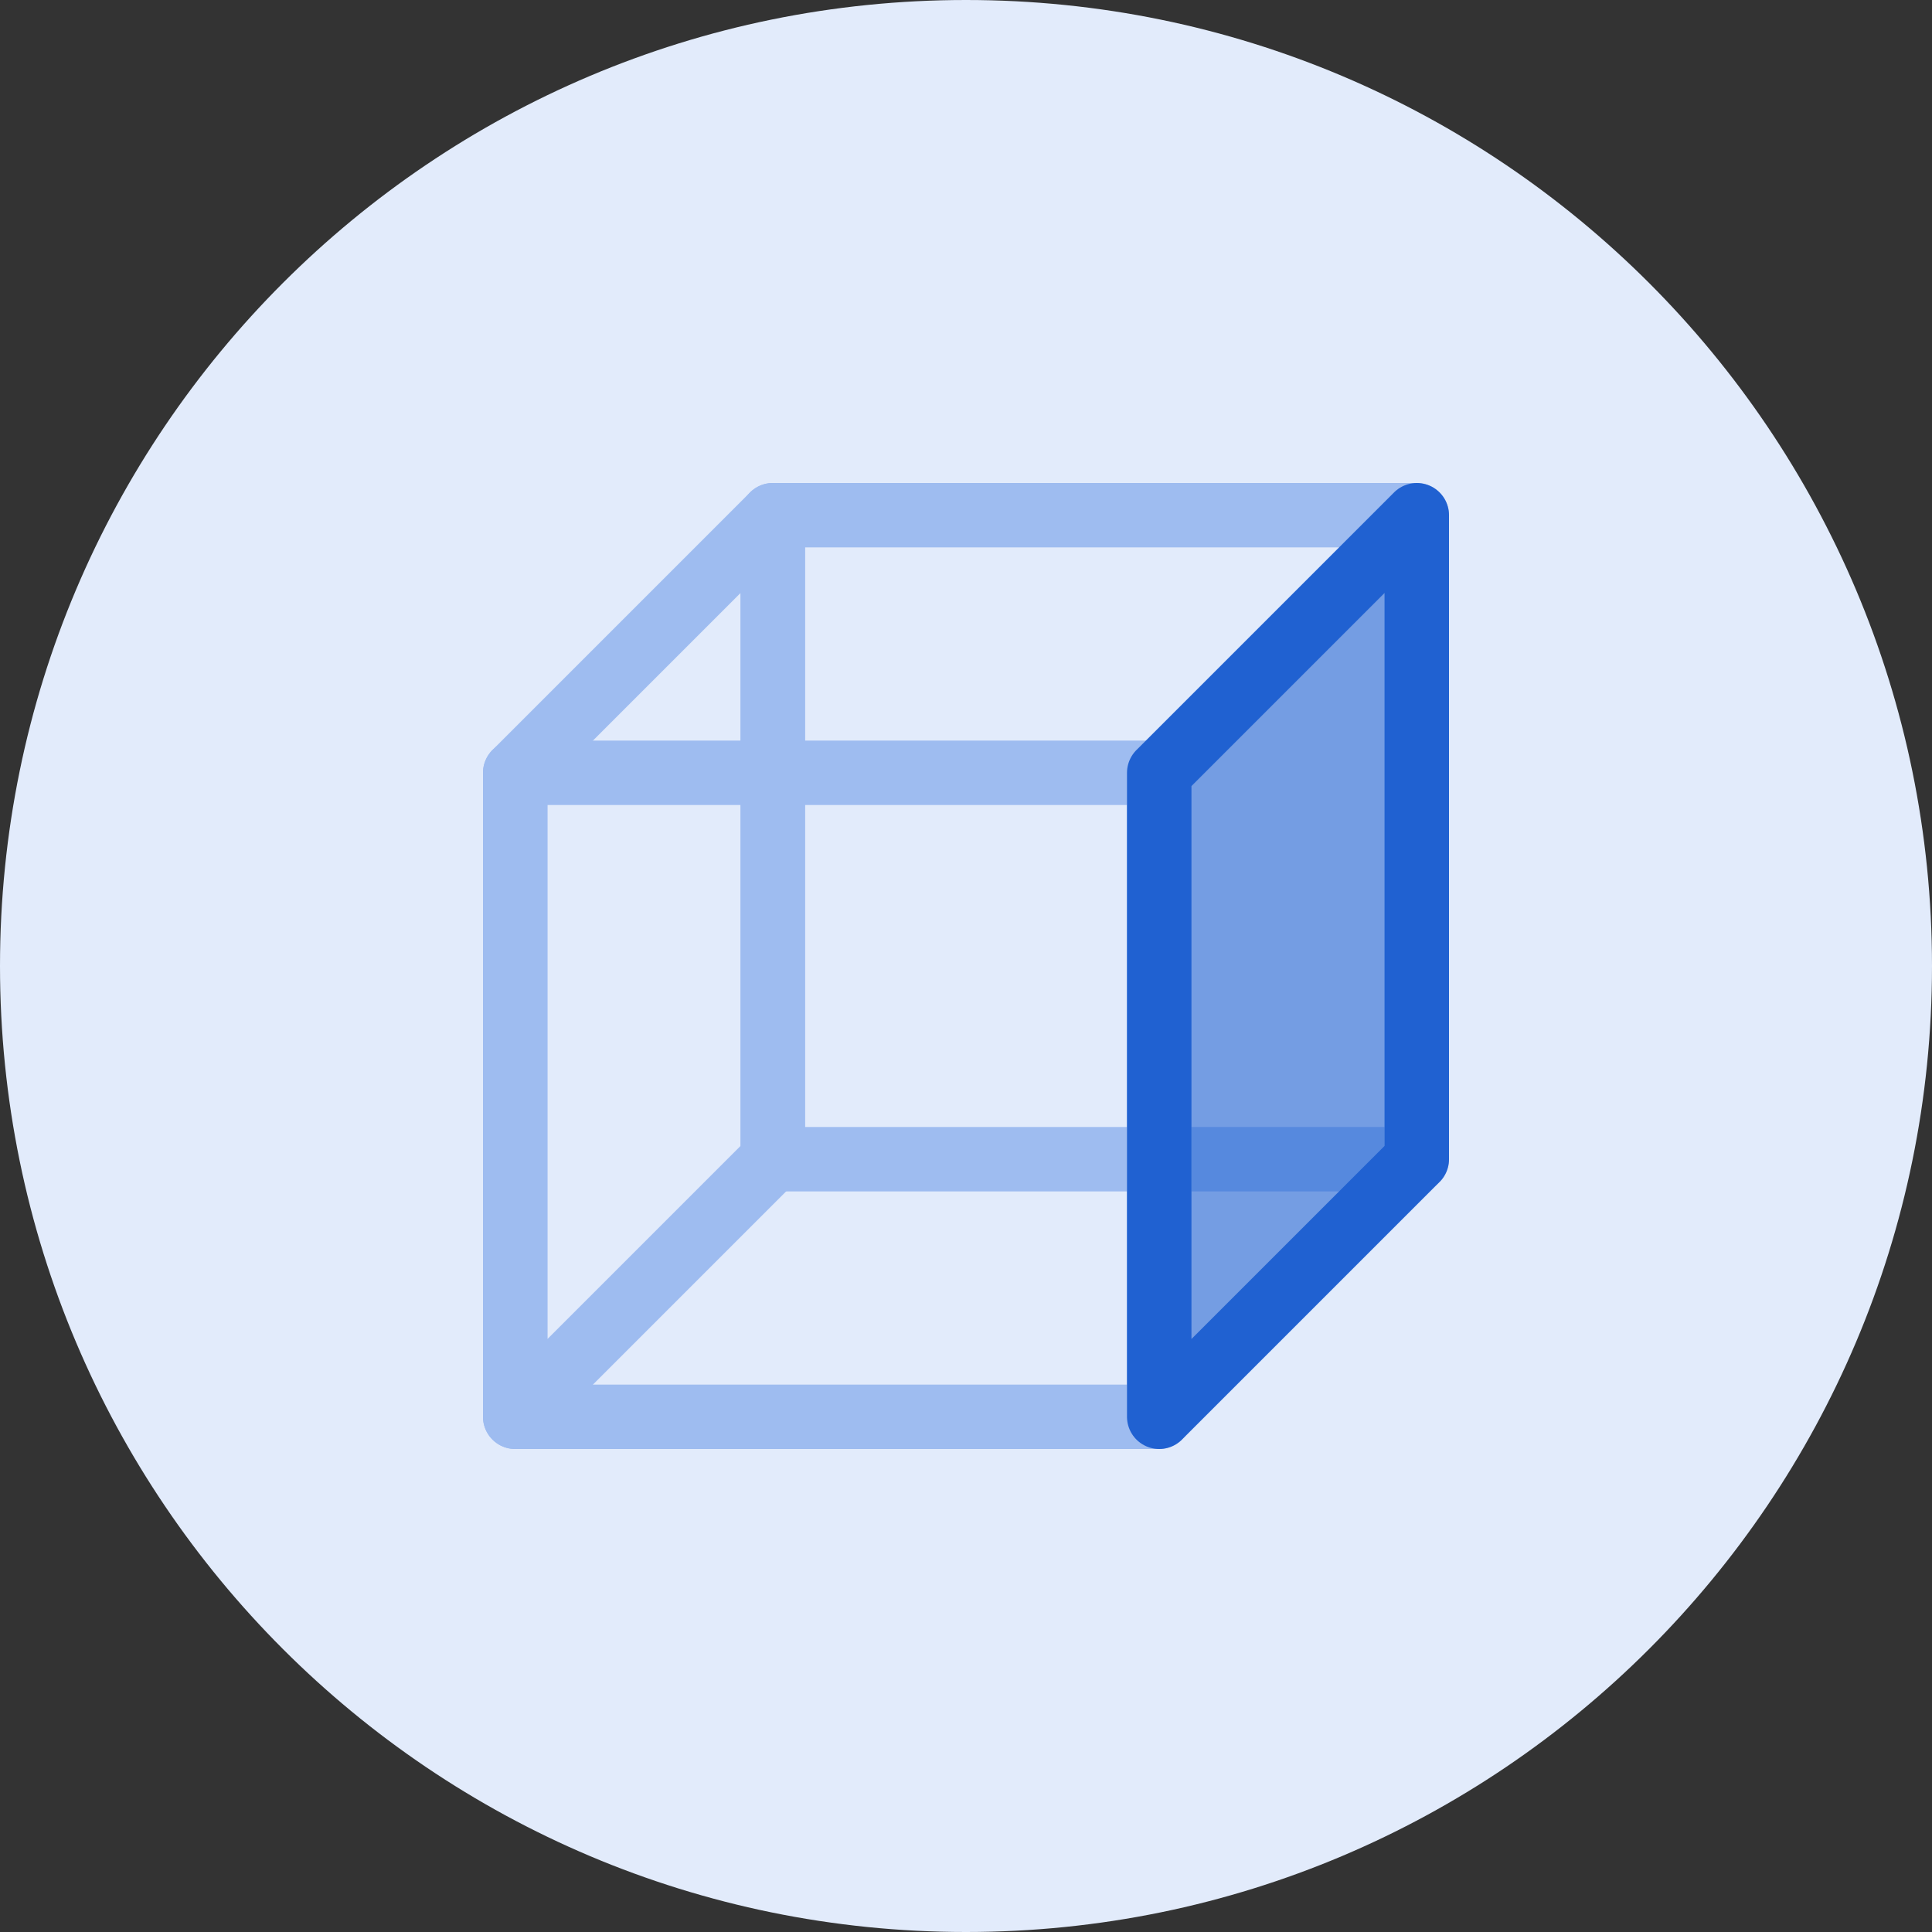 <svg xmlns="http://www.w3.org/2000/svg" width="30" height="30" viewBox="0 0 30 30"><rect x="0" y="0" width="30" height="30" fill="#333333" stroke="none"/><g><g><g><path fill="#e2ebfb" d="M0 15C0 6.716 6.716 0 15 0c8.284 0 15 6.716 15 15 0 8.284-6.716 15-15 15-8.284 0-15-6.716-15-15z"/></g><g><g><path fill="none" stroke="#9ebcf0" stroke-linejoin="round" stroke-miterlimit="50" d="M12 8v0h10v10H12v0z"/></g><g><path fill="none" stroke="#9ebcf0" stroke-linejoin="round" stroke-miterlimit="50" d="M12 8v0l-4 4v10l4-4v0z"/></g><g><path fill="none" stroke="#9ebcf0" stroke-linejoin="round" stroke-miterlimit="50" d="M8 12v0h10v10H8v0z"/></g><g><path fill="#2061d1" fill-opacity=".56" d="M22 8l-4 4v10l4-4z"/><path fill="none" stroke="#2061d1" stroke-linejoin="round" stroke-miterlimit="50" d="M22 8v0l-4 4v10l4-4v0z"/></g></g></g></g></svg>